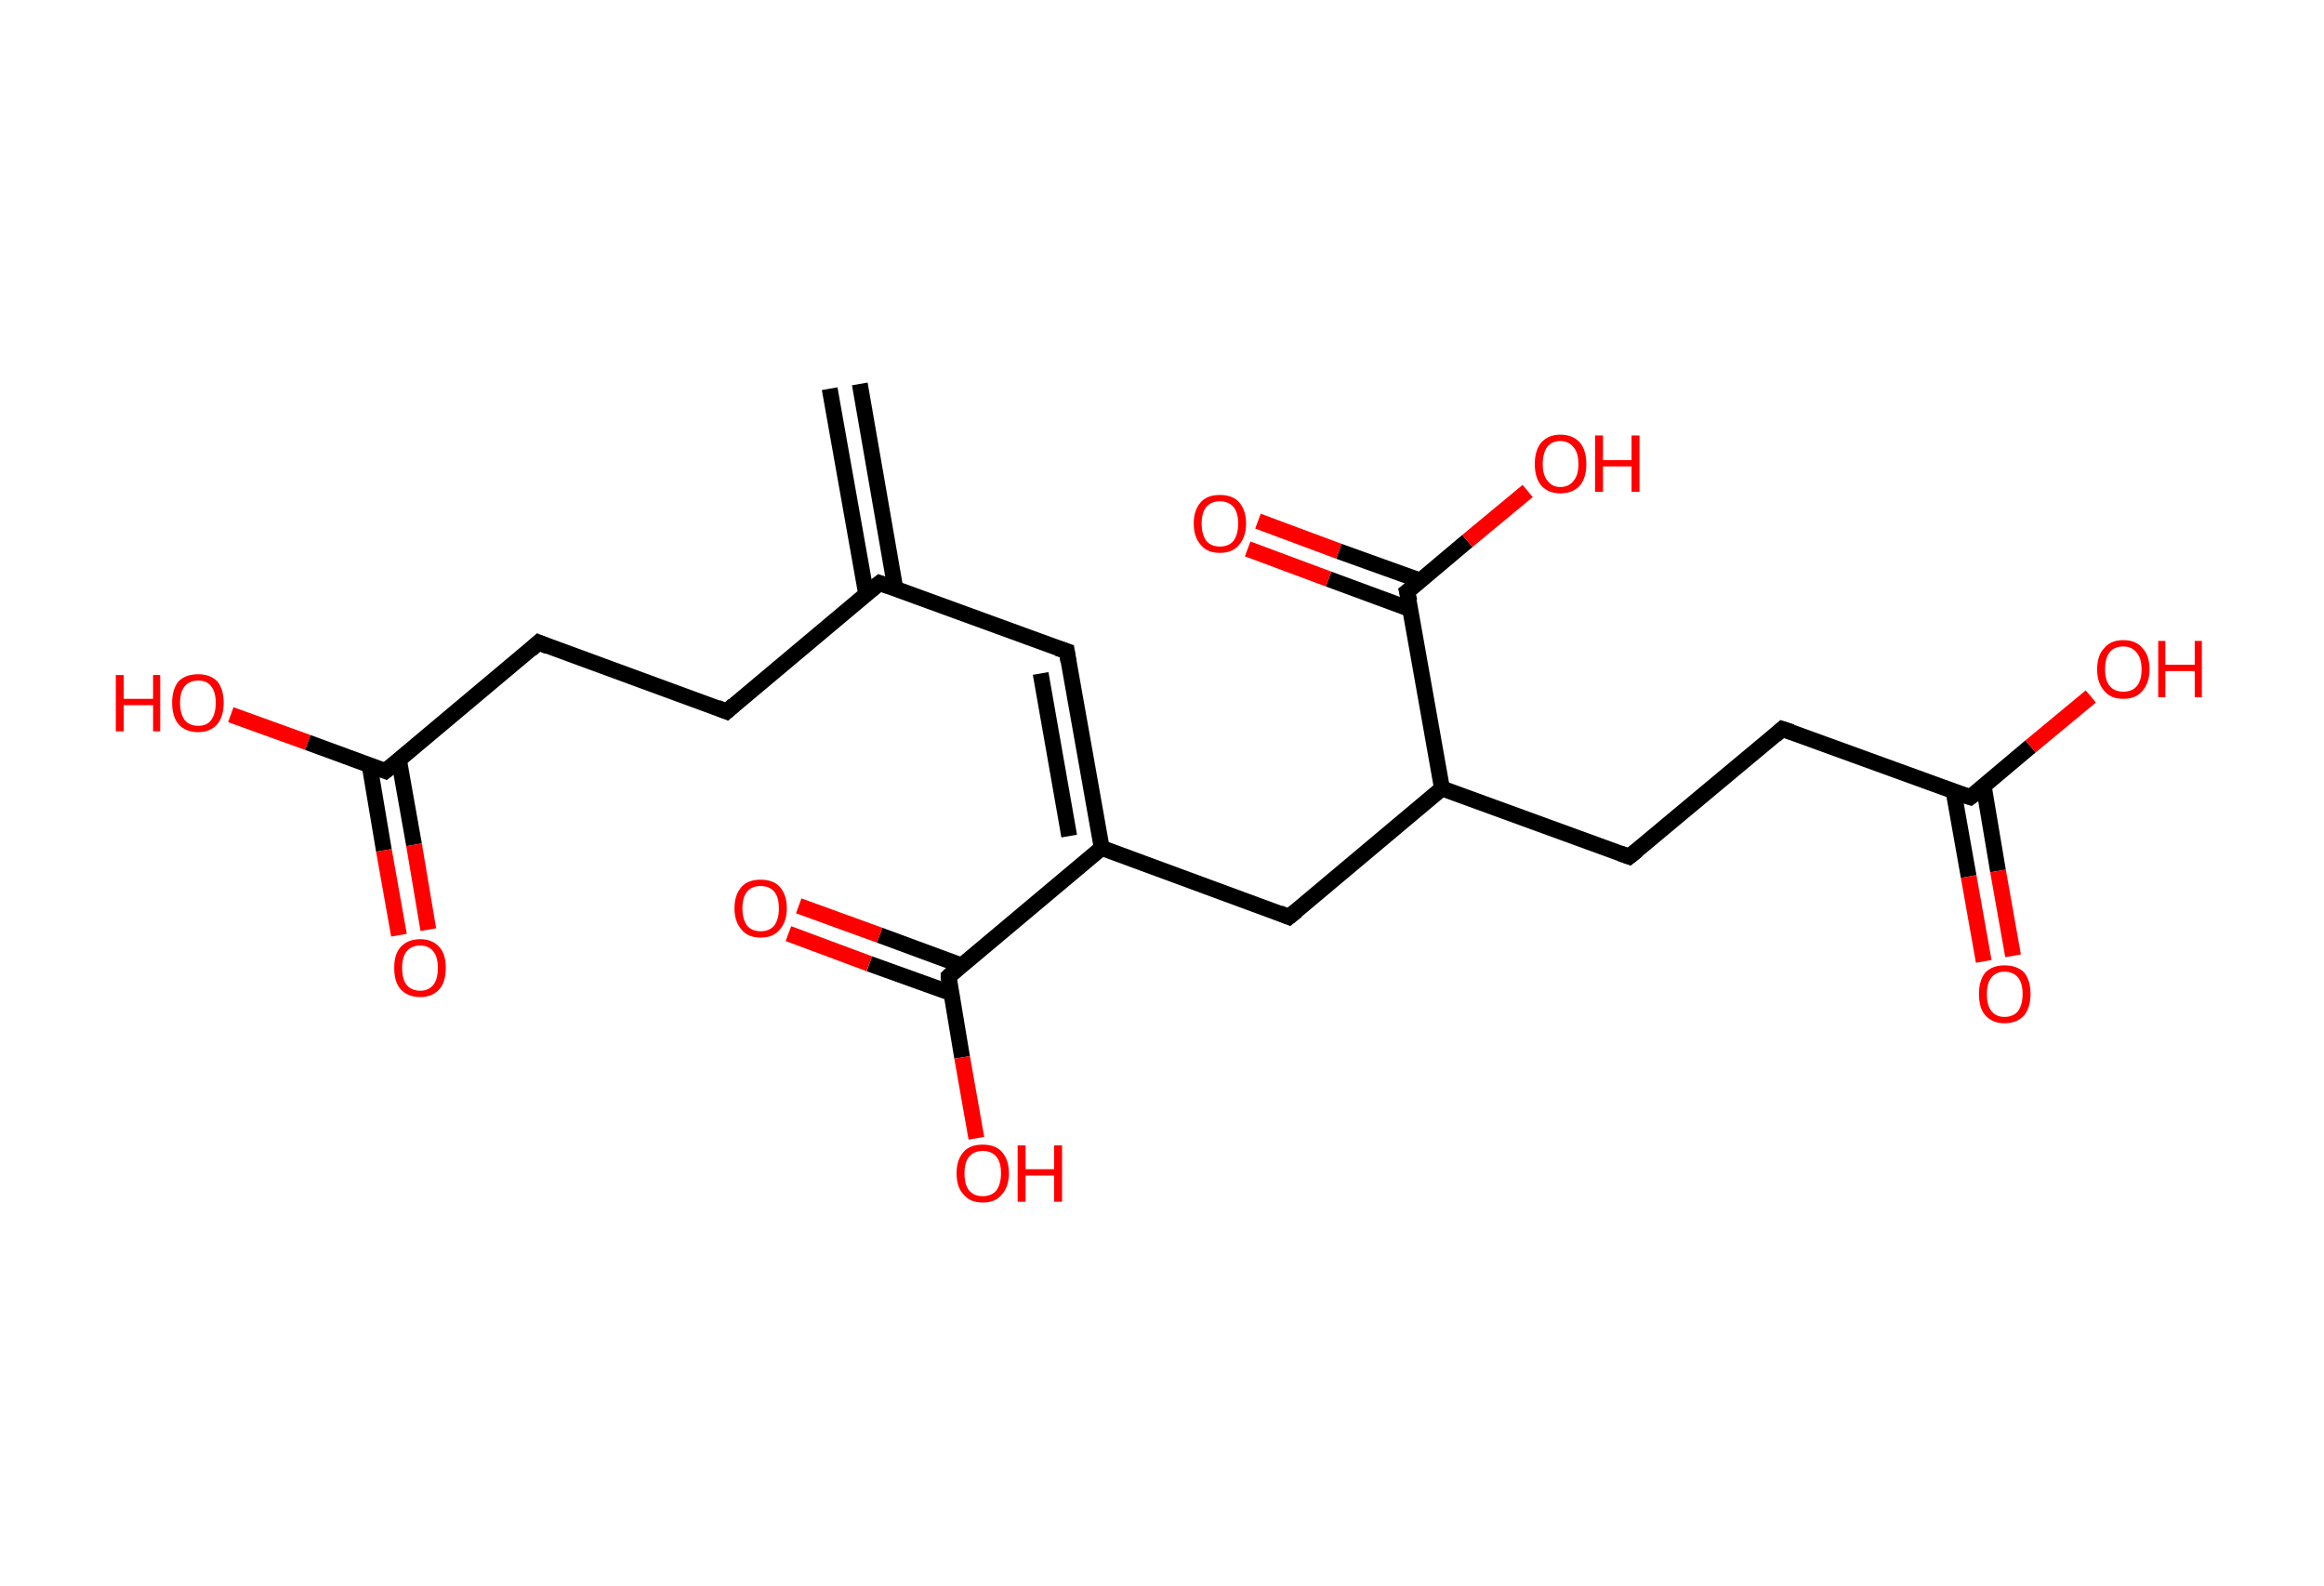 <?xml version='1.0' encoding='ASCII' standalone='yes'?>
<svg xmlns="http://www.w3.org/2000/svg" xmlns:rdkit="http://www.rdkit.org/xml" xmlns:xlink="http://www.w3.org/1999/xlink" version="1.1" baseProfile="full" xml:space="preserve" width="293px" height="200px" viewBox="0 0 293 200">
<!-- END OF HEADER -->
<rect style="opacity:1.0;fill:#FFFFFF;stroke:none" width="293.0" height="200.0" x="0.0" y="0.0"> </rect>
<path class="bond-0 atom-0 atom-1" d="M 108.4,48.4 L 112.9,74.3" style="fill:none;fill-rule:evenodd;stroke:#000000;stroke-width:2.0px;stroke-linecap:butt;stroke-linejoin:miter;stroke-opacity:1"/>
<path class="bond-0 atom-0 atom-1" d="M 104.6,49.0 L 109.2,74.9" style="fill:none;fill-rule:evenodd;stroke:#000000;stroke-width:2.0px;stroke-linecap:butt;stroke-linejoin:miter;stroke-opacity:1"/>
<path class="bond-1 atom-1 atom-2" d="M 110.9,73.5 L 134.5,82.1" style="fill:none;fill-rule:evenodd;stroke:#000000;stroke-width:2.0px;stroke-linecap:butt;stroke-linejoin:miter;stroke-opacity:1"/>
<path class="bond-2 atom-2 atom-3" d="M 134.5,82.1 L 138.9,106.9" style="fill:none;fill-rule:evenodd;stroke:#000000;stroke-width:2.0px;stroke-linecap:butt;stroke-linejoin:miter;stroke-opacity:1"/>
<path class="bond-2 atom-2 atom-3" d="M 131.2,84.9 L 134.8,105.4" style="fill:none;fill-rule:evenodd;stroke:#000000;stroke-width:2.0px;stroke-linecap:butt;stroke-linejoin:miter;stroke-opacity:1"/>
<path class="bond-3 atom-3 atom-4" d="M 138.9,106.9 L 162.5,115.6" style="fill:none;fill-rule:evenodd;stroke:#000000;stroke-width:2.0px;stroke-linecap:butt;stroke-linejoin:miter;stroke-opacity:1"/>
<path class="bond-4 atom-4 atom-5" d="M 162.5,115.6 L 181.8,99.4" style="fill:none;fill-rule:evenodd;stroke:#000000;stroke-width:2.0px;stroke-linecap:butt;stroke-linejoin:miter;stroke-opacity:1"/>
<path class="bond-5 atom-5 atom-6" d="M 181.8,99.4 L 205.4,108.0" style="fill:none;fill-rule:evenodd;stroke:#000000;stroke-width:2.0px;stroke-linecap:butt;stroke-linejoin:miter;stroke-opacity:1"/>
<path class="bond-6 atom-6 atom-7" d="M 205.4,108.0 L 224.7,91.9" style="fill:none;fill-rule:evenodd;stroke:#000000;stroke-width:2.0px;stroke-linecap:butt;stroke-linejoin:miter;stroke-opacity:1"/>
<path class="bond-7 atom-7 atom-8" d="M 224.7,91.9 L 248.4,100.5" style="fill:none;fill-rule:evenodd;stroke:#000000;stroke-width:2.0px;stroke-linecap:butt;stroke-linejoin:miter;stroke-opacity:1"/>
<path class="bond-8 atom-8 atom-9" d="M 246.3,99.8 L 248.2,110.5" style="fill:none;fill-rule:evenodd;stroke:#000000;stroke-width:2.0px;stroke-linecap:butt;stroke-linejoin:miter;stroke-opacity:1"/>
<path class="bond-8 atom-8 atom-9" d="M 248.2,110.5 L 250.1,121.2" style="fill:none;fill-rule:evenodd;stroke:#FF0000;stroke-width:2.0px;stroke-linecap:butt;stroke-linejoin:miter;stroke-opacity:1"/>
<path class="bond-8 atom-8 atom-9" d="M 250.1,99.1 L 251.9,109.8" style="fill:none;fill-rule:evenodd;stroke:#000000;stroke-width:2.0px;stroke-linecap:butt;stroke-linejoin:miter;stroke-opacity:1"/>
<path class="bond-8 atom-8 atom-9" d="M 251.9,109.8 L 253.8,120.5" style="fill:none;fill-rule:evenodd;stroke:#FF0000;stroke-width:2.0px;stroke-linecap:butt;stroke-linejoin:miter;stroke-opacity:1"/>
<path class="bond-9 atom-8 atom-10" d="M 248.4,100.5 L 256.0,94.1" style="fill:none;fill-rule:evenodd;stroke:#000000;stroke-width:2.0px;stroke-linecap:butt;stroke-linejoin:miter;stroke-opacity:1"/>
<path class="bond-9 atom-8 atom-10" d="M 256.0,94.1 L 263.6,87.8" style="fill:none;fill-rule:evenodd;stroke:#FF0000;stroke-width:2.0px;stroke-linecap:butt;stroke-linejoin:miter;stroke-opacity:1"/>
<path class="bond-10 atom-5 atom-11" d="M 181.8,99.4 L 177.4,74.6" style="fill:none;fill-rule:evenodd;stroke:#000000;stroke-width:2.0px;stroke-linecap:butt;stroke-linejoin:miter;stroke-opacity:1"/>
<path class="bond-11 atom-11 atom-12" d="M 179.1,73.2 L 168.8,69.5" style="fill:none;fill-rule:evenodd;stroke:#000000;stroke-width:2.0px;stroke-linecap:butt;stroke-linejoin:miter;stroke-opacity:1"/>
<path class="bond-11 atom-11 atom-12" d="M 168.8,69.5 L 158.6,65.7" style="fill:none;fill-rule:evenodd;stroke:#FF0000;stroke-width:2.0px;stroke-linecap:butt;stroke-linejoin:miter;stroke-opacity:1"/>
<path class="bond-11 atom-11 atom-12" d="M 177.8,76.8 L 167.5,73.0" style="fill:none;fill-rule:evenodd;stroke:#000000;stroke-width:2.0px;stroke-linecap:butt;stroke-linejoin:miter;stroke-opacity:1"/>
<path class="bond-11 atom-11 atom-12" d="M 167.5,73.0 L 157.3,69.2" style="fill:none;fill-rule:evenodd;stroke:#FF0000;stroke-width:2.0px;stroke-linecap:butt;stroke-linejoin:miter;stroke-opacity:1"/>
<path class="bond-12 atom-11 atom-13" d="M 177.4,74.6 L 185.0,68.2" style="fill:none;fill-rule:evenodd;stroke:#000000;stroke-width:2.0px;stroke-linecap:butt;stroke-linejoin:miter;stroke-opacity:1"/>
<path class="bond-12 atom-11 atom-13" d="M 185.0,68.2 L 192.6,61.9" style="fill:none;fill-rule:evenodd;stroke:#FF0000;stroke-width:2.0px;stroke-linecap:butt;stroke-linejoin:miter;stroke-opacity:1"/>
<path class="bond-13 atom-3 atom-14" d="M 138.9,106.9 L 119.6,123.1" style="fill:none;fill-rule:evenodd;stroke:#000000;stroke-width:2.0px;stroke-linecap:butt;stroke-linejoin:miter;stroke-opacity:1"/>
<path class="bond-14 atom-14 atom-15" d="M 121.2,121.7 L 110.9,117.9" style="fill:none;fill-rule:evenodd;stroke:#000000;stroke-width:2.0px;stroke-linecap:butt;stroke-linejoin:miter;stroke-opacity:1"/>
<path class="bond-14 atom-14 atom-15" d="M 110.9,117.9 L 100.7,114.2" style="fill:none;fill-rule:evenodd;stroke:#FF0000;stroke-width:2.0px;stroke-linecap:butt;stroke-linejoin:miter;stroke-opacity:1"/>
<path class="bond-14 atom-14 atom-15" d="M 119.9,125.2 L 109.6,121.5" style="fill:none;fill-rule:evenodd;stroke:#000000;stroke-width:2.0px;stroke-linecap:butt;stroke-linejoin:miter;stroke-opacity:1"/>
<path class="bond-14 atom-14 atom-15" d="M 109.6,121.5 L 99.4,117.7" style="fill:none;fill-rule:evenodd;stroke:#FF0000;stroke-width:2.0px;stroke-linecap:butt;stroke-linejoin:miter;stroke-opacity:1"/>
<path class="bond-15 atom-14 atom-16" d="M 119.6,123.1 L 121.3,133.3" style="fill:none;fill-rule:evenodd;stroke:#000000;stroke-width:2.0px;stroke-linecap:butt;stroke-linejoin:miter;stroke-opacity:1"/>
<path class="bond-15 atom-14 atom-16" d="M 121.3,133.3 L 123.1,143.5" style="fill:none;fill-rule:evenodd;stroke:#FF0000;stroke-width:2.0px;stroke-linecap:butt;stroke-linejoin:miter;stroke-opacity:1"/>
<path class="bond-16 atom-1 atom-17" d="M 110.9,73.5 L 91.6,89.7" style="fill:none;fill-rule:evenodd;stroke:#000000;stroke-width:2.0px;stroke-linecap:butt;stroke-linejoin:miter;stroke-opacity:1"/>
<path class="bond-17 atom-17 atom-18" d="M 91.6,89.7 L 67.9,81.0" style="fill:none;fill-rule:evenodd;stroke:#000000;stroke-width:2.0px;stroke-linecap:butt;stroke-linejoin:miter;stroke-opacity:1"/>
<path class="bond-18 atom-18 atom-19" d="M 67.9,81.0 L 48.6,97.2" style="fill:none;fill-rule:evenodd;stroke:#000000;stroke-width:2.0px;stroke-linecap:butt;stroke-linejoin:miter;stroke-opacity:1"/>
<path class="bond-19 atom-19 atom-20" d="M 46.6,96.5 L 48.4,107.2" style="fill:none;fill-rule:evenodd;stroke:#000000;stroke-width:2.0px;stroke-linecap:butt;stroke-linejoin:miter;stroke-opacity:1"/>
<path class="bond-19 atom-19 atom-20" d="M 48.4,107.2 L 50.3,117.9" style="fill:none;fill-rule:evenodd;stroke:#FF0000;stroke-width:2.0px;stroke-linecap:butt;stroke-linejoin:miter;stroke-opacity:1"/>
<path class="bond-19 atom-19 atom-20" d="M 50.3,95.8 L 52.2,106.5" style="fill:none;fill-rule:evenodd;stroke:#000000;stroke-width:2.0px;stroke-linecap:butt;stroke-linejoin:miter;stroke-opacity:1"/>
<path class="bond-19 atom-19 atom-20" d="M 52.2,106.5 L 54.0,117.2" style="fill:none;fill-rule:evenodd;stroke:#FF0000;stroke-width:2.0px;stroke-linecap:butt;stroke-linejoin:miter;stroke-opacity:1"/>
<path class="bond-20 atom-19 atom-21" d="M 48.6,97.2 L 38.8,93.6" style="fill:none;fill-rule:evenodd;stroke:#000000;stroke-width:2.0px;stroke-linecap:butt;stroke-linejoin:miter;stroke-opacity:1"/>
<path class="bond-20 atom-19 atom-21" d="M 38.8,93.6 L 29.1,90.1" style="fill:none;fill-rule:evenodd;stroke:#FF0000;stroke-width:2.0px;stroke-linecap:butt;stroke-linejoin:miter;stroke-opacity:1"/>
<path d="M 112.0,73.9 L 110.9,73.5 L 109.9,74.3" style="fill:none;stroke:#000000;stroke-width:2.0px;stroke-linecap:butt;stroke-linejoin:miter;stroke-opacity:1;"/>
<path d="M 133.3,81.7 L 134.5,82.1 L 134.7,83.4" style="fill:none;stroke:#000000;stroke-width:2.0px;stroke-linecap:butt;stroke-linejoin:miter;stroke-opacity:1;"/>
<path d="M 161.3,115.1 L 162.5,115.6 L 163.5,114.8" style="fill:none;stroke:#000000;stroke-width:2.0px;stroke-linecap:butt;stroke-linejoin:miter;stroke-opacity:1;"/>
<path d="M 204.3,107.6 L 205.4,108.0 L 206.4,107.2" style="fill:none;stroke:#000000;stroke-width:2.0px;stroke-linecap:butt;stroke-linejoin:miter;stroke-opacity:1;"/>
<path d="M 223.8,92.7 L 224.7,91.9 L 225.9,92.3" style="fill:none;stroke:#000000;stroke-width:2.0px;stroke-linecap:butt;stroke-linejoin:miter;stroke-opacity:1;"/>
<path d="M 247.2,100.1 L 248.4,100.5 L 248.8,100.2" style="fill:none;stroke:#000000;stroke-width:2.0px;stroke-linecap:butt;stroke-linejoin:miter;stroke-opacity:1;"/>
<path d="M 177.7,75.8 L 177.4,74.6 L 177.8,74.3" style="fill:none;stroke:#000000;stroke-width:2.0px;stroke-linecap:butt;stroke-linejoin:miter;stroke-opacity:1;"/>
<path d="M 120.5,122.3 L 119.6,123.1 L 119.6,123.6" style="fill:none;stroke:#000000;stroke-width:2.0px;stroke-linecap:butt;stroke-linejoin:miter;stroke-opacity:1;"/>
<path d="M 92.5,88.9 L 91.6,89.7 L 90.4,89.2" style="fill:none;stroke:#000000;stroke-width:2.0px;stroke-linecap:butt;stroke-linejoin:miter;stroke-opacity:1;"/>
<path d="M 69.1,81.5 L 67.9,81.0 L 66.9,81.9" style="fill:none;stroke:#000000;stroke-width:2.0px;stroke-linecap:butt;stroke-linejoin:miter;stroke-opacity:1;"/>
<path d="M 49.6,96.4 L 48.6,97.2 L 48.1,97.0" style="fill:none;stroke:#000000;stroke-width:2.0px;stroke-linecap:butt;stroke-linejoin:miter;stroke-opacity:1;"/>
<path class="atom-9" d="M 249.5 125.3 Q 249.5 123.6, 250.3 122.6 Q 251.2 121.7, 252.7 121.7 Q 254.3 121.7, 255.2 122.6 Q 256.0 123.6, 256.0 125.3 Q 256.0 127.0, 255.2 128.0 Q 254.3 129.0, 252.7 129.0 Q 251.2 129.0, 250.3 128.0 Q 249.5 127.1, 249.5 125.3 M 252.7 128.2 Q 253.8 128.2, 254.4 127.5 Q 255.0 126.7, 255.0 125.3 Q 255.0 123.9, 254.4 123.2 Q 253.8 122.5, 252.7 122.5 Q 251.7 122.5, 251.1 123.2 Q 250.5 123.9, 250.5 125.3 Q 250.5 126.8, 251.1 127.5 Q 251.7 128.2, 252.7 128.2 " fill="#FF0000"/>
<path class="atom-10" d="M 264.4 84.4 Q 264.4 82.6, 265.3 81.7 Q 266.1 80.7, 267.7 80.7 Q 269.3 80.7, 270.1 81.7 Q 271.0 82.6, 271.0 84.4 Q 271.0 86.1, 270.1 87.1 Q 269.3 88.1, 267.7 88.1 Q 266.1 88.1, 265.3 87.1 Q 264.4 86.1, 264.4 84.4 M 267.7 87.2 Q 268.8 87.2, 269.4 86.5 Q 270.0 85.8, 270.0 84.4 Q 270.0 83.0, 269.4 82.3 Q 268.8 81.5, 267.7 81.5 Q 266.6 81.5, 266.0 82.2 Q 265.4 82.9, 265.4 84.4 Q 265.4 85.8, 266.0 86.5 Q 266.6 87.2, 267.7 87.2 " fill="#FF0000"/>
<path class="atom-10" d="M 272.1 80.8 L 273.0 80.8 L 273.0 83.8 L 276.7 83.8 L 276.7 80.8 L 277.6 80.8 L 277.6 87.9 L 276.7 87.9 L 276.7 84.6 L 273.0 84.6 L 273.0 87.9 L 272.1 87.9 L 272.1 80.8 " fill="#FF0000"/>
<path class="atom-12" d="M 150.5 66.0 Q 150.5 64.3, 151.4 63.3 Q 152.2 62.4, 153.8 62.4 Q 155.4 62.4, 156.2 63.3 Q 157.1 64.3, 157.1 66.0 Q 157.1 67.7, 156.2 68.7 Q 155.4 69.7, 153.8 69.7 Q 152.2 69.7, 151.4 68.7 Q 150.5 67.7, 150.5 66.0 M 153.8 68.9 Q 154.9 68.9, 155.5 68.2 Q 156.1 67.4, 156.1 66.0 Q 156.1 64.6, 155.5 63.9 Q 154.9 63.2, 153.8 63.2 Q 152.7 63.2, 152.1 63.9 Q 151.5 64.6, 151.5 66.0 Q 151.5 67.4, 152.1 68.2 Q 152.7 68.9, 153.8 68.9 " fill="#FF0000"/>
<path class="atom-13" d="M 193.5 58.5 Q 193.5 56.8, 194.3 55.8 Q 195.2 54.8, 196.7 54.8 Q 198.3 54.8, 199.2 55.8 Q 200.0 56.8, 200.0 58.5 Q 200.0 60.2, 199.2 61.2 Q 198.3 62.2, 196.7 62.2 Q 195.2 62.2, 194.3 61.2 Q 193.5 60.2, 193.5 58.5 M 196.7 61.4 Q 197.8 61.4, 198.4 60.6 Q 199.0 59.9, 199.0 58.5 Q 199.0 57.1, 198.4 56.4 Q 197.8 55.6, 196.7 55.6 Q 195.7 55.6, 195.1 56.3 Q 194.5 57.1, 194.5 58.5 Q 194.5 59.9, 195.1 60.6 Q 195.7 61.4, 196.7 61.4 " fill="#FF0000"/>
<path class="atom-13" d="M 201.1 54.9 L 202.1 54.9 L 202.1 58.0 L 205.7 58.0 L 205.7 54.9 L 206.7 54.9 L 206.7 62.0 L 205.7 62.0 L 205.7 58.8 L 202.1 58.8 L 202.1 62.0 L 201.1 62.0 L 201.1 54.9 " fill="#FF0000"/>
<path class="atom-15" d="M 92.6 114.5 Q 92.6 112.8, 93.5 111.8 Q 94.3 110.9, 95.9 110.9 Q 97.5 110.9, 98.3 111.8 Q 99.2 112.8, 99.2 114.5 Q 99.2 116.2, 98.3 117.2 Q 97.5 118.2, 95.9 118.2 Q 94.3 118.2, 93.5 117.2 Q 92.6 116.2, 92.6 114.5 M 95.9 117.4 Q 97.0 117.4, 97.6 116.7 Q 98.2 115.9, 98.2 114.5 Q 98.2 113.1, 97.6 112.4 Q 97.0 111.7, 95.9 111.7 Q 94.8 111.7, 94.2 112.4 Q 93.6 113.1, 93.6 114.5 Q 93.6 115.9, 94.2 116.7 Q 94.8 117.4, 95.9 117.4 " fill="#FF0000"/>
<path class="atom-16" d="M 120.6 147.9 Q 120.6 146.2, 121.5 145.2 Q 122.3 144.3, 123.9 144.3 Q 125.5 144.3, 126.3 145.2 Q 127.2 146.2, 127.2 147.9 Q 127.2 149.6, 126.3 150.6 Q 125.5 151.6, 123.9 151.6 Q 122.3 151.6, 121.5 150.6 Q 120.6 149.7, 120.6 147.9 M 123.9 150.8 Q 125.0 150.8, 125.6 150.1 Q 126.2 149.3, 126.2 147.9 Q 126.2 146.5, 125.6 145.8 Q 125.0 145.1, 123.9 145.1 Q 122.8 145.1, 122.2 145.8 Q 121.6 146.5, 121.6 147.9 Q 121.6 149.4, 122.2 150.1 Q 122.8 150.8, 123.9 150.8 " fill="#FF0000"/>
<path class="atom-16" d="M 128.3 144.4 L 129.3 144.4 L 129.3 147.4 L 132.9 147.4 L 132.9 144.4 L 133.9 144.4 L 133.9 151.5 L 132.9 151.5 L 132.9 148.2 L 129.3 148.2 L 129.3 151.5 L 128.3 151.5 L 128.3 144.4 " fill="#FF0000"/>
<path class="atom-20" d="M 49.7 122.0 Q 49.7 120.3, 50.5 119.4 Q 51.4 118.4, 53.0 118.4 Q 54.5 118.4, 55.4 119.4 Q 56.2 120.3, 56.2 122.0 Q 56.2 123.8, 55.4 124.7 Q 54.5 125.7, 53.0 125.7 Q 51.4 125.7, 50.5 124.7 Q 49.7 123.8, 49.7 122.0 M 53.0 124.9 Q 54.0 124.9, 54.6 124.2 Q 55.2 123.5, 55.2 122.0 Q 55.2 120.6, 54.6 119.9 Q 54.0 119.2, 53.0 119.2 Q 51.9 119.2, 51.3 119.9 Q 50.7 120.6, 50.7 122.0 Q 50.7 123.5, 51.3 124.2 Q 51.9 124.9, 53.0 124.9 " fill="#FF0000"/>
<path class="atom-21" d="M 14.6 85.1 L 15.6 85.1 L 15.6 88.1 L 19.3 88.1 L 19.3 85.1 L 20.2 85.1 L 20.2 92.2 L 19.3 92.2 L 19.3 88.9 L 15.6 88.9 L 15.6 92.2 L 14.6 92.2 L 14.6 85.1 " fill="#FF0000"/>
<path class="atom-21" d="M 21.7 88.6 Q 21.7 86.9, 22.5 85.9 Q 23.4 85.0, 25.0 85.0 Q 26.5 85.0, 27.4 85.9 Q 28.2 86.9, 28.2 88.6 Q 28.2 90.3, 27.4 91.3 Q 26.5 92.3, 25.0 92.3 Q 23.4 92.3, 22.5 91.3 Q 21.7 90.3, 21.7 88.6 M 25.0 91.5 Q 26.1 91.5, 26.6 90.8 Q 27.2 90.0, 27.2 88.6 Q 27.2 87.2, 26.6 86.5 Q 26.1 85.8, 25.0 85.8 Q 23.9 85.8, 23.3 86.5 Q 22.7 87.2, 22.7 88.6 Q 22.7 90.0, 23.3 90.8 Q 23.9 91.5, 25.0 91.5 " fill="#FF0000"/>
</svg>
